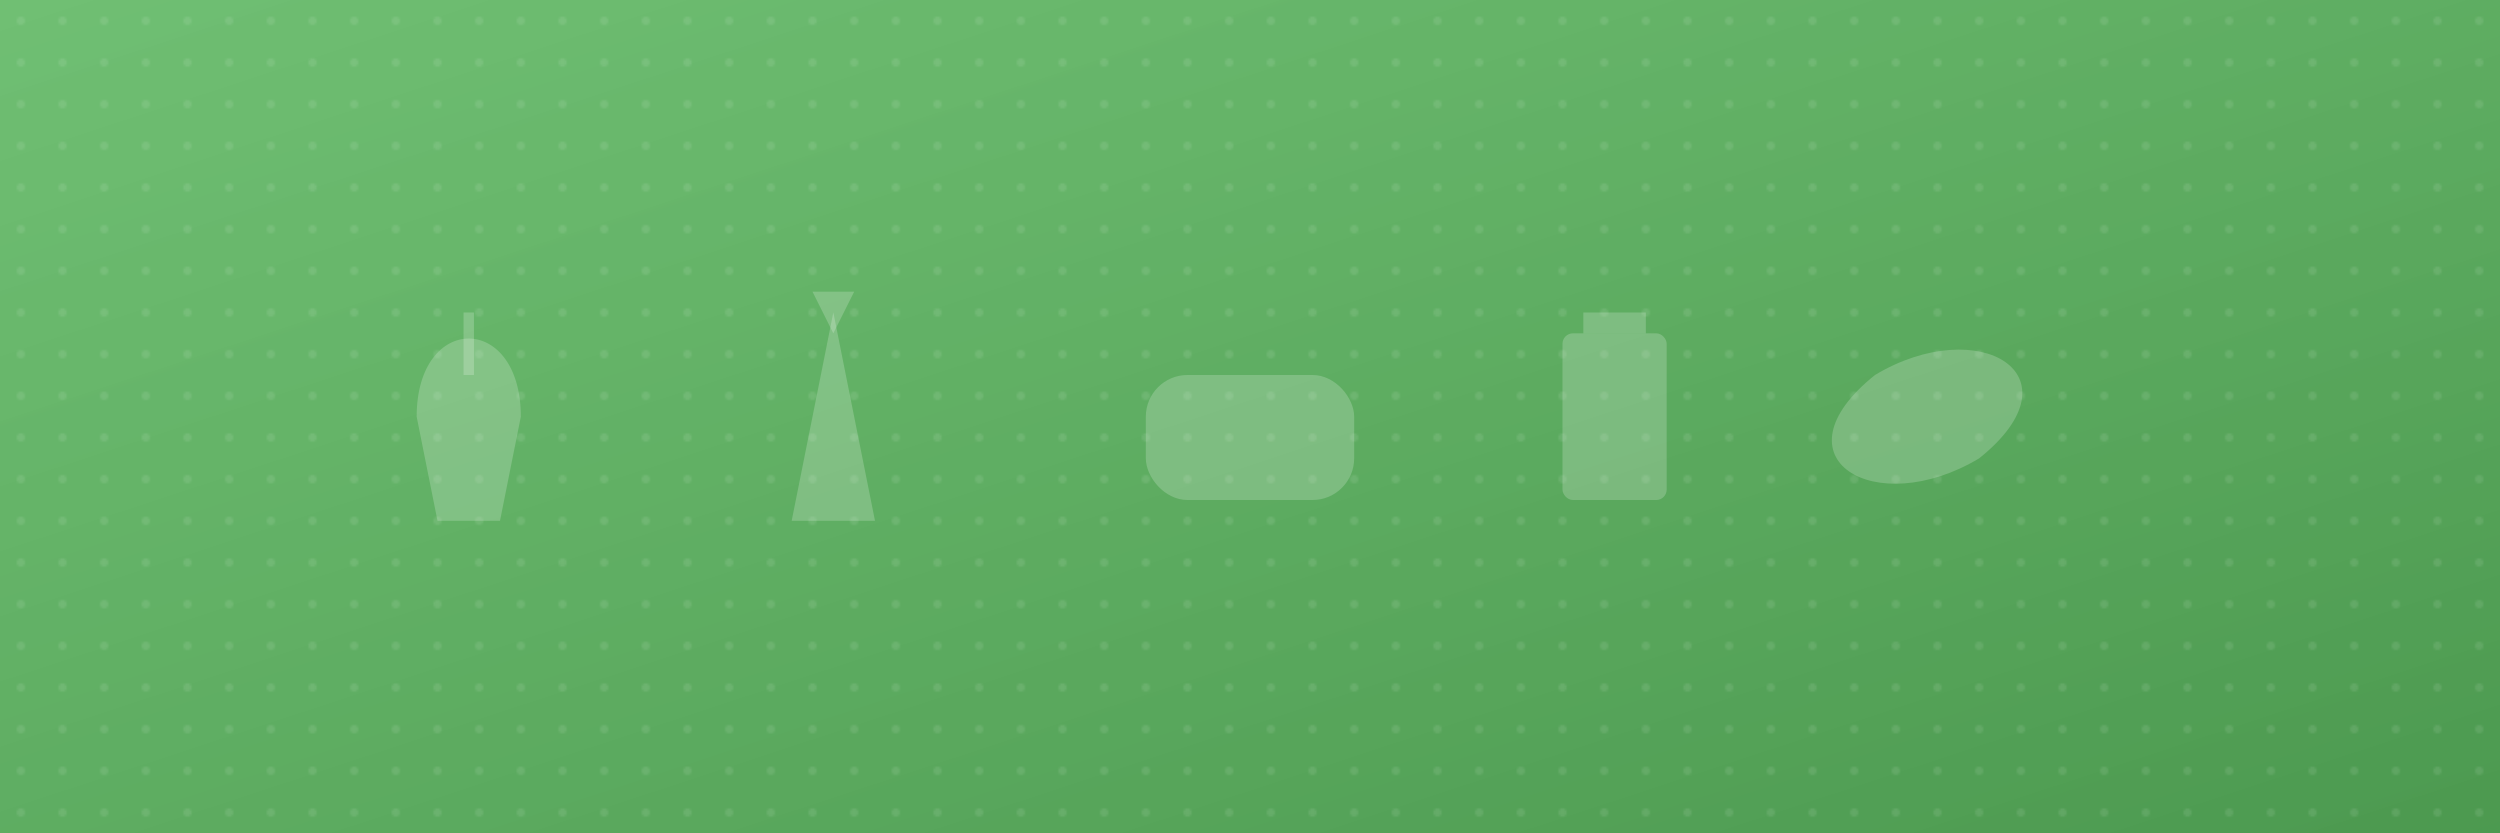 <svg xmlns="http://www.w3.org/2000/svg" width="1200" height="400" viewBox="0 0 1200 400">
  <defs>
    <linearGradient id="grad1" x1="0%" y1="0%" x2="100%" y2="100%">
      <stop offset="0%" style="stop-color:#4CAF50;stop-opacity:0.8" />
      <stop offset="100%" style="stop-color:#388E3C;stop-opacity:0.9" />
    </linearGradient>
    <pattern id="pattern1" width="20" height="20" patternUnits="userSpaceOnUse">
      <circle cx="10" cy="10" r="2" fill="white" fill-opacity="0.1" />
    </pattern>
  </defs>
  <rect width="100%" height="100%" fill="url(#grad1)" />
  <rect width="100%" height="100%" fill="url(#pattern1)" />
  
  <!-- Food icons -->
  <g fill="white" fill-opacity="0.2">
    <!-- Apple -->
    <path d="M200 200 C200 150 250 150 250 200 L240 250 L210 250 L200 200 Z" />
    <path d="M225 150 L225 180" stroke="white" stroke-opacity="0.2" stroke-width="5" />
    
    <!-- Carrot -->
    <path d="M400 150 L420 250 L380 250 Z" />
    <path d="M390 140 L410 140 L400 160 Z" />
    
    <!-- Bread -->
    <rect x="550" y="180" width="100" height="60" rx="20" ry="20" />
    
    <!-- Milk -->
    <rect x="750" y="160" width="50" height="80" rx="5" ry="5" />
    <rect x="760" y="150" width="30" height="10" />
    
    <!-- Meat -->
    <path d="M900 180 C950 150 1000 180 950 220 C900 250 850 220 900 180 Z" />
  </g>
</svg>